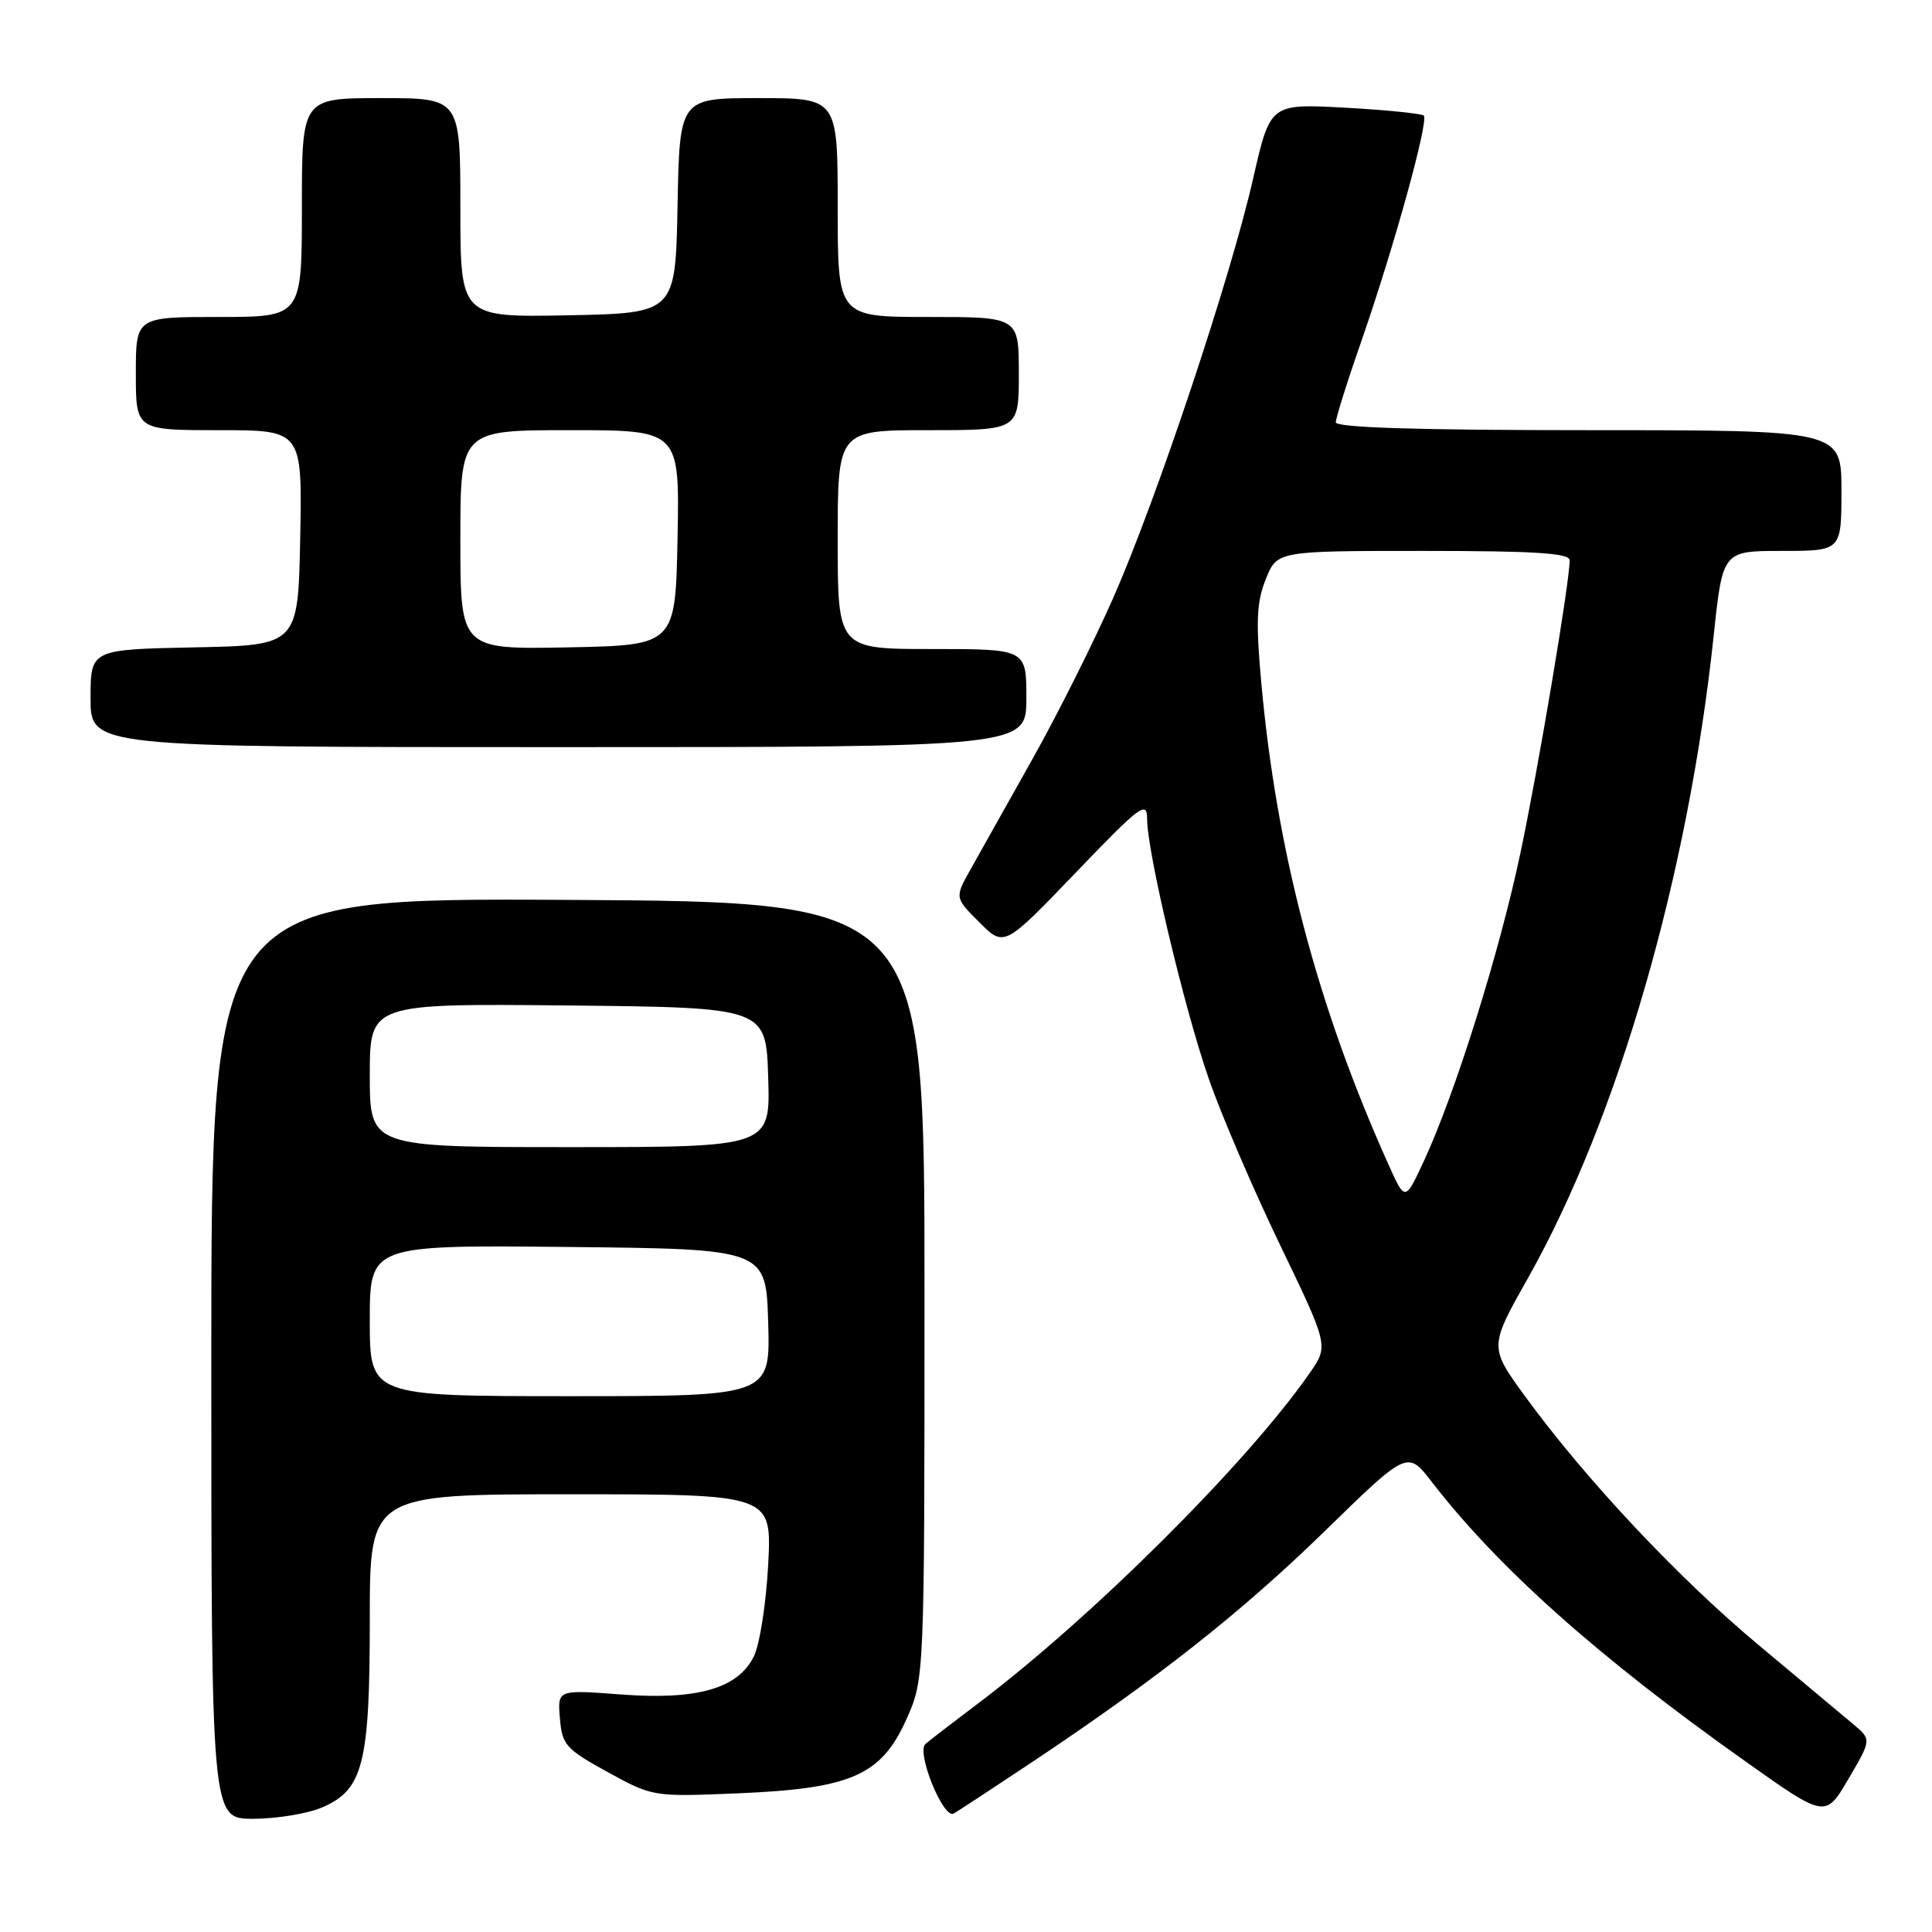 <?xml version="1.0" encoding="UTF-8" standalone="no"?>
<!DOCTYPE svg PUBLIC "-//W3C//DTD SVG 1.1//EN" "http://www.w3.org/Graphics/SVG/1.1/DTD/svg11.dtd" >
<svg xmlns="http://www.w3.org/2000/svg" xmlns:xlink="http://www.w3.org/1999/xlink" version="1.1" viewBox="0 0 256 256">
 <g >
 <path fill="currentColor"
d=" M 42.57 239.54 C 48.12 237.21 49.00 233.81 49.00 214.53 C 49.00 198.00 49.00 198.00 75.64 198.00 C 102.27 198.00 102.27 198.00 101.79 207.30 C 101.52 212.42 100.67 217.89 99.90 219.46 C 97.80 223.75 92.38 225.30 82.19 224.52 C 73.87 223.89 73.87 223.89 74.19 227.69 C 74.48 231.21 74.96 231.75 80.50 234.80 C 86.48 238.08 86.54 238.09 97.66 237.63 C 112.74 237.01 116.73 235.28 120.07 227.89 C 122.50 222.50 122.50 222.50 122.50 171.00 C 122.50 119.50 122.50 119.50 75.25 119.24 C 28.00 118.98 28.00 118.98 28.00 179.99 C 28.00 241.00 28.00 241.00 33.53 241.00 C 36.57 241.00 40.64 240.34 42.57 239.54 Z  M 136.50 233.66 C 153.29 222.48 164.47 213.67 175.50 202.92 C 186.50 192.19 186.50 192.19 189.71 196.35 C 198.50 207.73 211.76 219.56 231.19 233.33 C 241.88 240.92 241.88 240.92 244.93 235.71 C 247.98 230.50 247.98 230.50 245.61 228.50 C 244.30 227.40 238.65 222.68 233.05 218.00 C 222.35 209.07 210.04 195.95 202.06 184.99 C 197.32 178.47 197.32 178.47 202.51 169.27 C 214.40 148.14 223.70 115.96 227.07 84.25 C 228.26 73.00 228.26 73.00 236.13 73.00 C 244.00 73.00 244.00 73.00 244.00 65.00 C 244.00 57.00 244.00 57.00 210.50 57.00 C 187.94 57.00 177.00 56.66 177.00 55.96 C 177.00 55.39 178.56 50.42 180.48 44.93 C 184.72 32.72 189.34 16.01 188.66 15.32 C 188.38 15.05 183.69 14.57 178.23 14.27 C 168.31 13.73 168.31 13.73 166.06 23.61 C 163.09 36.69 153.37 65.85 147.57 79.09 C 145.01 84.91 140.17 94.59 136.80 100.59 C 133.43 106.59 129.74 113.18 128.59 115.22 C 126.50 118.95 126.50 118.95 129.78 122.22 C 133.06 125.50 133.06 125.50 142.53 115.64 C 151.12 106.69 152.00 106.03 152.00 108.52 C 152.00 112.88 156.90 133.54 160.16 142.92 C 161.79 147.64 166.04 157.54 169.59 164.91 C 176.05 178.32 176.05 178.32 173.56 181.91 C 165.32 193.79 144.74 214.30 129.53 225.77 C 126.21 228.27 123.11 230.66 122.63 231.08 C 121.38 232.17 125.00 241.11 126.38 240.30 C 127.00 239.94 131.55 236.95 136.50 233.66 Z  M 136.00 92.50 C 136.00 86.00 136.00 86.00 123.50 86.00 C 111.00 86.00 111.00 86.00 111.00 71.50 C 111.00 57.00 111.00 57.00 123.00 57.00 C 135.00 57.00 135.00 57.00 135.00 49.50 C 135.00 42.00 135.00 42.00 123.00 42.00 C 111.00 42.00 111.00 42.00 111.00 27.50 C 111.00 13.00 111.00 13.00 100.53 13.00 C 90.05 13.00 90.05 13.00 89.78 27.25 C 89.50 41.50 89.50 41.50 75.25 41.78 C 61.00 42.05 61.00 42.05 61.00 27.53 C 61.00 13.00 61.00 13.00 50.50 13.00 C 40.00 13.00 40.00 13.00 40.00 27.50 C 40.00 42.00 40.00 42.00 29.00 42.00 C 18.00 42.00 18.00 42.00 18.00 49.50 C 18.00 57.00 18.00 57.00 29.03 57.00 C 40.05 57.00 40.05 57.00 39.78 71.25 C 39.50 85.50 39.50 85.50 25.75 85.78 C 12.00 86.06 12.00 86.06 12.00 92.53 C 12.00 99.00 12.00 99.00 74.00 99.00 C 136.00 99.00 136.00 99.00 136.00 92.50 Z  M 49.00 174.98 C 49.00 164.97 49.00 164.97 75.25 165.23 C 101.50 165.50 101.50 165.50 101.79 175.25 C 102.07 185.00 102.07 185.00 75.54 185.00 C 49.00 185.00 49.00 185.00 49.00 174.98 Z  M 49.00 142.48 C 49.00 132.97 49.00 132.97 75.25 133.23 C 101.50 133.50 101.50 133.50 101.79 142.75 C 102.08 152.00 102.08 152.00 75.54 152.00 C 49.00 152.00 49.00 152.00 49.00 142.48 Z  M 184.00 154.35 C 174.60 133.47 169.16 112.86 167.13 90.50 C 166.39 82.37 166.50 79.80 167.72 76.75 C 169.22 73.00 169.22 73.00 188.61 73.00 C 203.46 73.00 208.00 73.29 207.99 74.25 C 207.96 77.30 203.87 101.63 201.47 113.00 C 198.69 126.19 192.83 144.88 188.67 153.85 C 186.18 159.20 186.18 159.20 184.00 154.35 Z  M 61.00 71.53 C 61.00 57.00 61.00 57.00 75.53 57.00 C 90.05 57.00 90.05 57.00 89.78 71.25 C 89.50 85.50 89.50 85.50 75.25 85.78 C 61.00 86.05 61.00 86.05 61.00 71.53 Z "/>
</g>
</svg>
